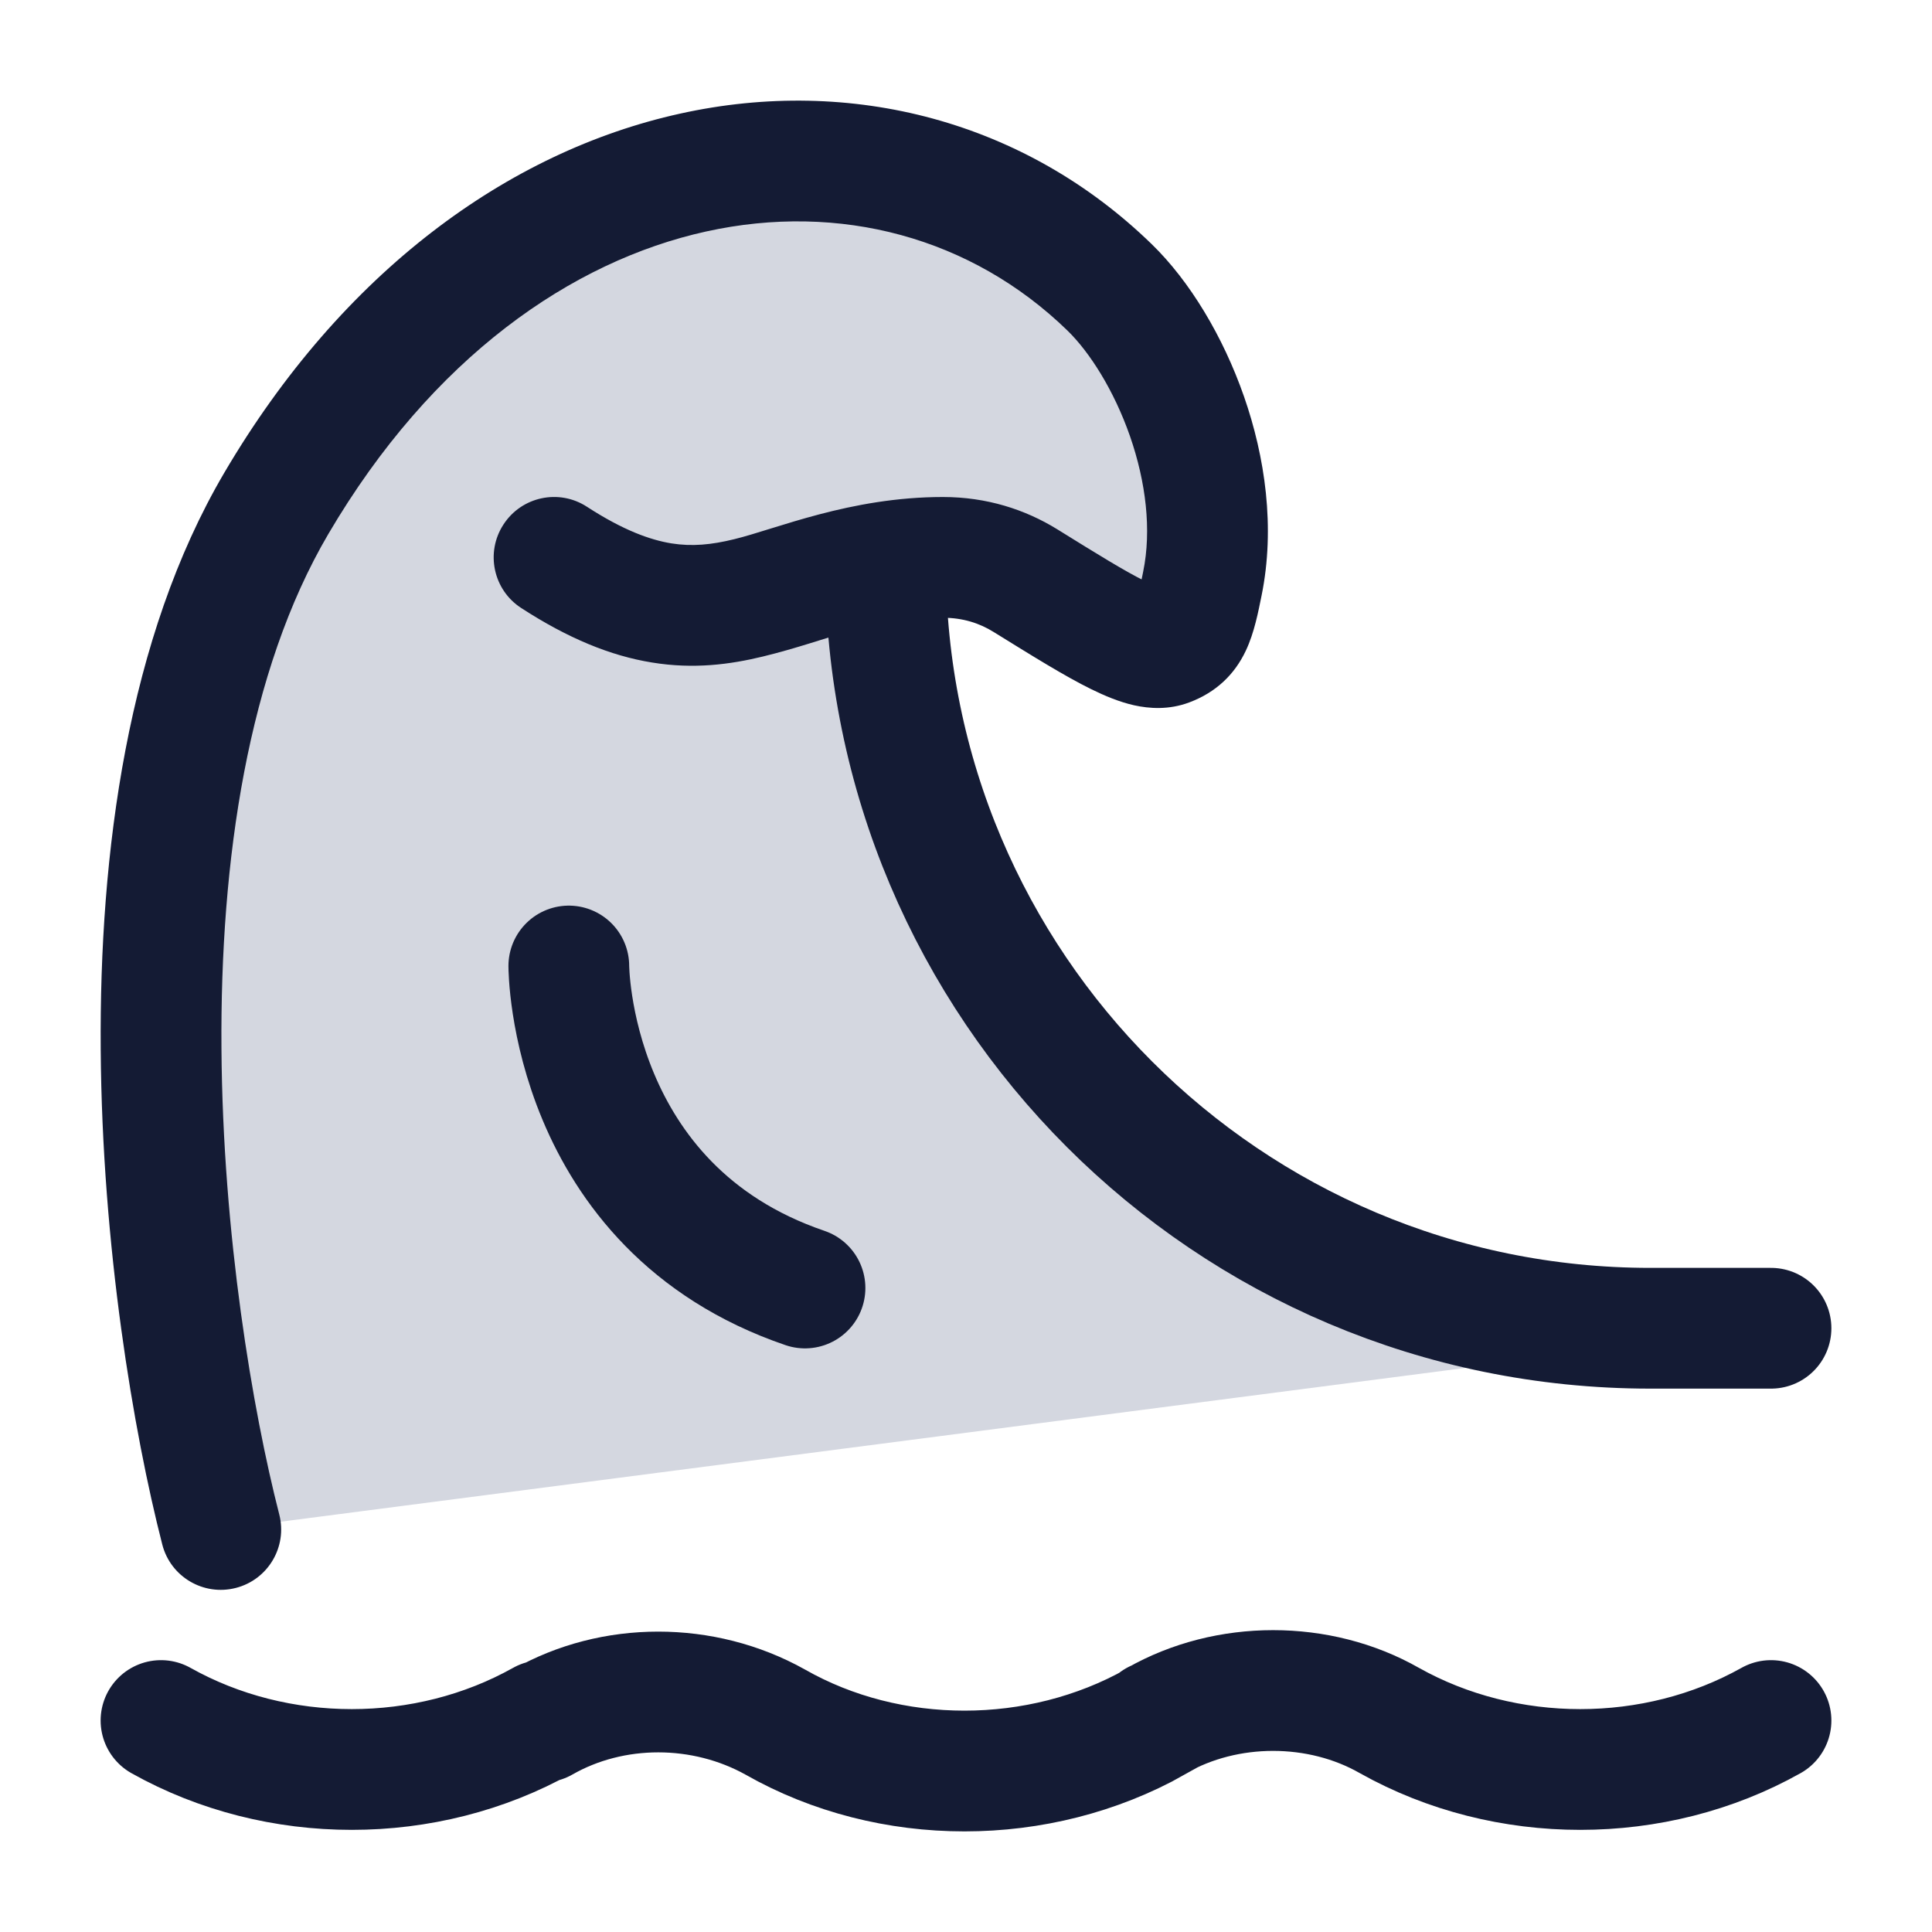 <svg width="24" height="24" viewBox="0 0 24 24" fill="none" xmlns="http://www.w3.org/2000/svg">
<path d="M3.432 6.253C1.334 9.823 1.978 15.694 2.639 18.573C2.695 18.819 2.931 18.976 3.181 18.943L22 16.5H20.5C15.494 16.5 11.393 12.629 11.027 7.717C10.996 7.31 11.307 6.967 11.713 6.924C12.112 6.924 12.453 7.036 12.737 7.212C13.727 7.825 14.222 8.132 14.511 8.023C14.801 7.914 14.846 7.693 14.936 7.251C15.216 5.885 14.531 4.297 13.783 3.57C11.023 0.886 6.192 1.557 3.432 6.253Z" fill="#D4D7E0"/>
<path d="M2.016 19.187C2.119 19.588 2.528 19.829 2.929 19.726C3.331 19.623 3.572 19.214 3.469 18.813L2.016 19.187ZM3.432 6.253L4.079 6.633L3.432 6.253ZM13.783 3.57L13.261 4.107V4.107L13.783 3.57ZM14.936 7.251L15.671 7.402V7.402L14.936 7.251ZM12.737 7.212L13.132 6.574L12.737 7.212ZM7.291 6.295C6.944 6.069 6.479 6.168 6.254 6.516C6.028 6.863 6.127 7.328 6.475 7.553L7.291 6.295ZM14.511 8.023L14.247 7.321L14.247 7.321L14.511 8.023ZM3.469 18.813C3.138 17.524 2.767 15.338 2.751 13.024C2.734 10.692 3.077 8.338 4.079 6.633L2.786 5.873C1.58 7.925 1.233 10.603 1.251 13.035C1.268 15.483 1.658 17.792 2.016 19.187L3.469 18.813ZM4.079 6.633C5.369 4.437 7.104 3.244 8.77 2.876C10.433 2.509 12.07 2.95 13.261 4.107L14.306 3.032C12.736 1.506 10.578 0.94 8.446 1.412C6.316 1.882 4.255 3.373 2.786 5.873L4.079 6.633ZM13.261 4.107C13.535 4.374 13.837 4.845 14.037 5.418C14.235 5.987 14.307 6.585 14.201 7.101L15.671 7.402C15.845 6.551 15.714 5.672 15.453 4.924C15.193 4.179 14.78 3.492 14.306 3.032L13.261 4.107ZM13.132 6.574C12.736 6.33 12.259 6.174 11.713 6.174V7.674C11.964 7.674 12.17 7.743 12.342 7.85L13.132 6.574ZM11.713 6.174C10.561 6.174 9.642 6.572 9.121 6.698C8.836 6.768 8.597 6.791 8.34 6.75C8.078 6.707 7.744 6.589 7.291 6.295L6.475 7.553C7.056 7.93 7.585 8.147 8.1 8.23C8.618 8.315 9.07 8.254 9.475 8.156C10.333 7.947 10.795 7.674 11.713 7.674V6.174ZM14.201 7.101C14.178 7.217 14.162 7.295 14.146 7.359C14.129 7.422 14.12 7.442 14.121 7.441C14.124 7.435 14.14 7.403 14.177 7.369C14.195 7.353 14.211 7.341 14.225 7.333C14.239 7.325 14.247 7.321 14.247 7.321L14.775 8.725C15.105 8.601 15.336 8.38 15.476 8.083C15.583 7.858 15.633 7.587 15.671 7.402L14.201 7.101ZM12.342 7.85C12.822 8.147 13.231 8.402 13.555 8.561C13.72 8.642 13.901 8.719 14.087 8.761C14.277 8.803 14.521 8.821 14.775 8.725L14.247 7.321C14.357 7.28 14.431 7.3 14.415 7.297C14.397 7.293 14.338 7.275 14.218 7.216C13.975 7.096 13.641 6.89 13.132 6.574L12.342 7.85Z" fill="#141B34"/>
<path d="M7.066 12C7.066 12 7.066 15 10 16" stroke="#141B34" stroke-width="1.5" stroke-linecap="round" stroke-linejoin="round"/>
<path d="M22 21.373C20.555 22.184 18.706 22.184 17.26 21.373C16.389 20.876 15.241 20.876 14.37 21.373C14.37 21.373 14.349 21.373 14.349 21.392C12.903 22.203 11.054 22.203 9.63 21.392C8.738 20.894 7.611 20.894 6.74 21.392M6.74 21.373C5.294 22.184 3.445 22.184 2 21.373" stroke="#141B34" stroke-width="1.5" stroke-linecap="round"/>
<path d="M11 7V7C11 12.247 15.253 16.5 20.5 16.5H22" stroke="#141B34" stroke-width="1.5" stroke-linecap="round"/>
</svg>

